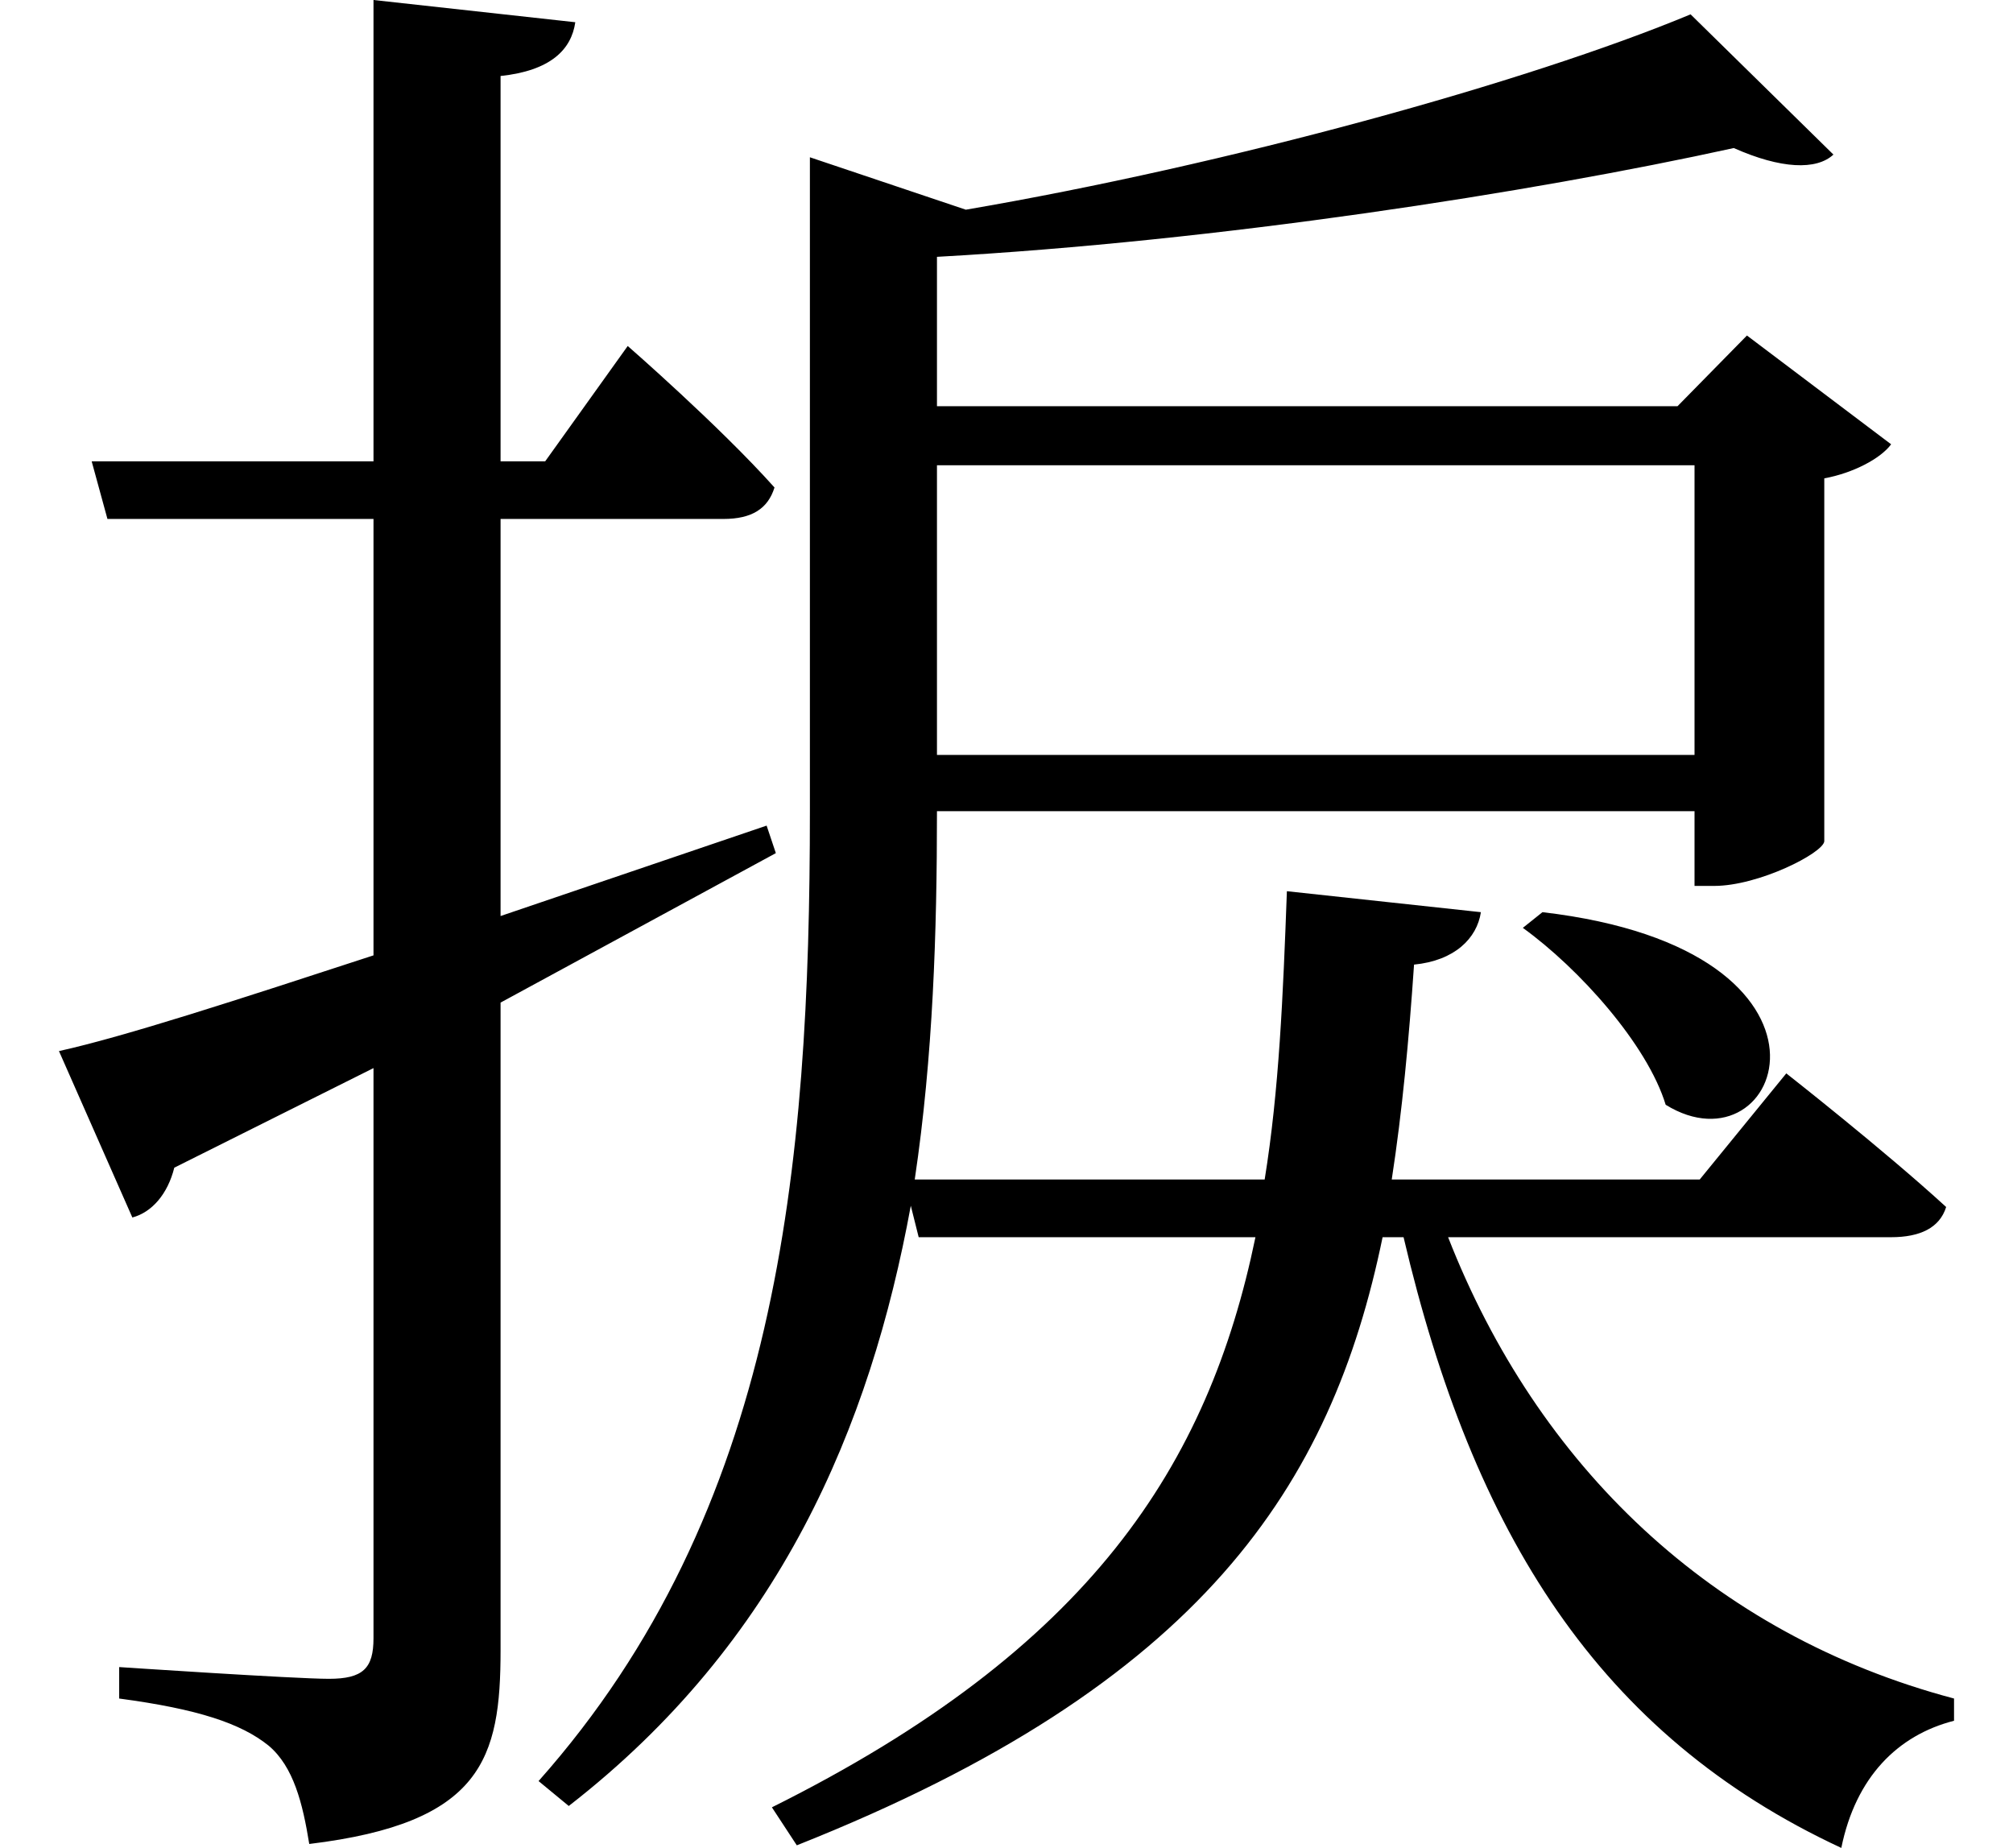 <svg height="22.031" viewBox="0 0 24 22.031" width="24" xmlns="http://www.w3.org/2000/svg">
<path d="M18.281,9.234 L18.047,9.047 C18.719,8.562 19.531,7.656 19.75,6.938 C21.141,6.078 22.156,8.781 18.281,9.234 Z M20.047,19.938 C18.094,19.125 14.516,18.141 11.406,17.609 L9.547,18.234 L9.547,10.438 C9.547,6.188 9.172,2.094 6.312,-1.125 L6.672,-1.422 C9.188,0.531 10.266,3.094 10.75,5.734 L10.844,5.359 L14.859,5.359 C14.297,2.641 12.891,0.453 9.094,-1.438 L9.391,-1.891 C14.234,0.031 15.766,2.406 16.375,5.359 L16.625,5.359 C17.453,1.828 18.953,-0.578 21.844,-1.922 C22.016,-1.078 22.516,-0.578 23.188,-0.406 L23.188,-0.141 C20.297,0.625 18.219,2.641 17.156,5.359 L22.438,5.359 C22.781,5.359 23.016,5.469 23.094,5.719 C22.344,6.406 21.188,7.312 21.188,7.312 L20.156,6.047 L16.484,6.047 C16.609,6.859 16.688,7.703 16.75,8.609 C17.234,8.656 17.5,8.922 17.547,9.234 L15.234,9.484 C15.188,8.234 15.141,7.109 14.969,6.047 L10.797,6.047 C11.016,7.516 11.062,9 11.062,10.438 L20.094,10.438 L20.094,9.547 L20.328,9.547 C20.859,9.547 21.625,9.938 21.641,10.078 L21.641,14.406 C21.984,14.469 22.312,14.641 22.438,14.812 L20.719,16.109 L19.891,15.266 L11.062,15.266 L11.062,17.047 C14.422,17.234 18.141,17.812 20.562,18.344 C21.125,18.094 21.547,18.078 21.75,18.266 Z M20.094,14.562 L20.094,11.109 L11.062,11.109 L11.062,14.562 Z M0.594,7.578 L1.469,5.594 C1.703,5.656 1.891,5.875 1.969,6.188 L4.344,7.375 L4.344,0.578 C4.344,0.219 4.219,0.094 3.812,0.094 C3.406,0.094 1.312,0.234 1.312,0.234 L1.312,-0.141 C2.25,-0.266 2.766,-0.438 3.094,-0.703 C3.391,-0.953 3.5,-1.391 3.578,-1.875 C5.641,-1.625 5.859,-0.859 5.859,0.438 L5.859,8.156 L9.141,9.938 L9.031,10.266 L5.859,9.188 L5.859,13.922 L8.516,13.922 C8.859,13.922 9.047,14.047 9.125,14.297 C8.469,15.031 7.375,15.984 7.375,15.984 L6.391,14.609 L5.859,14.609 L5.859,19.203 C6.453,19.266 6.703,19.516 6.75,19.844 L4.344,20.109 L4.344,14.609 L0.984,14.609 L1.172,13.922 L4.344,13.922 L4.344,8.719 C2.719,8.188 1.375,7.75 0.594,7.578 Z" transform="translate(0.109, 20.109) scale(1, -1)"/>
</svg>